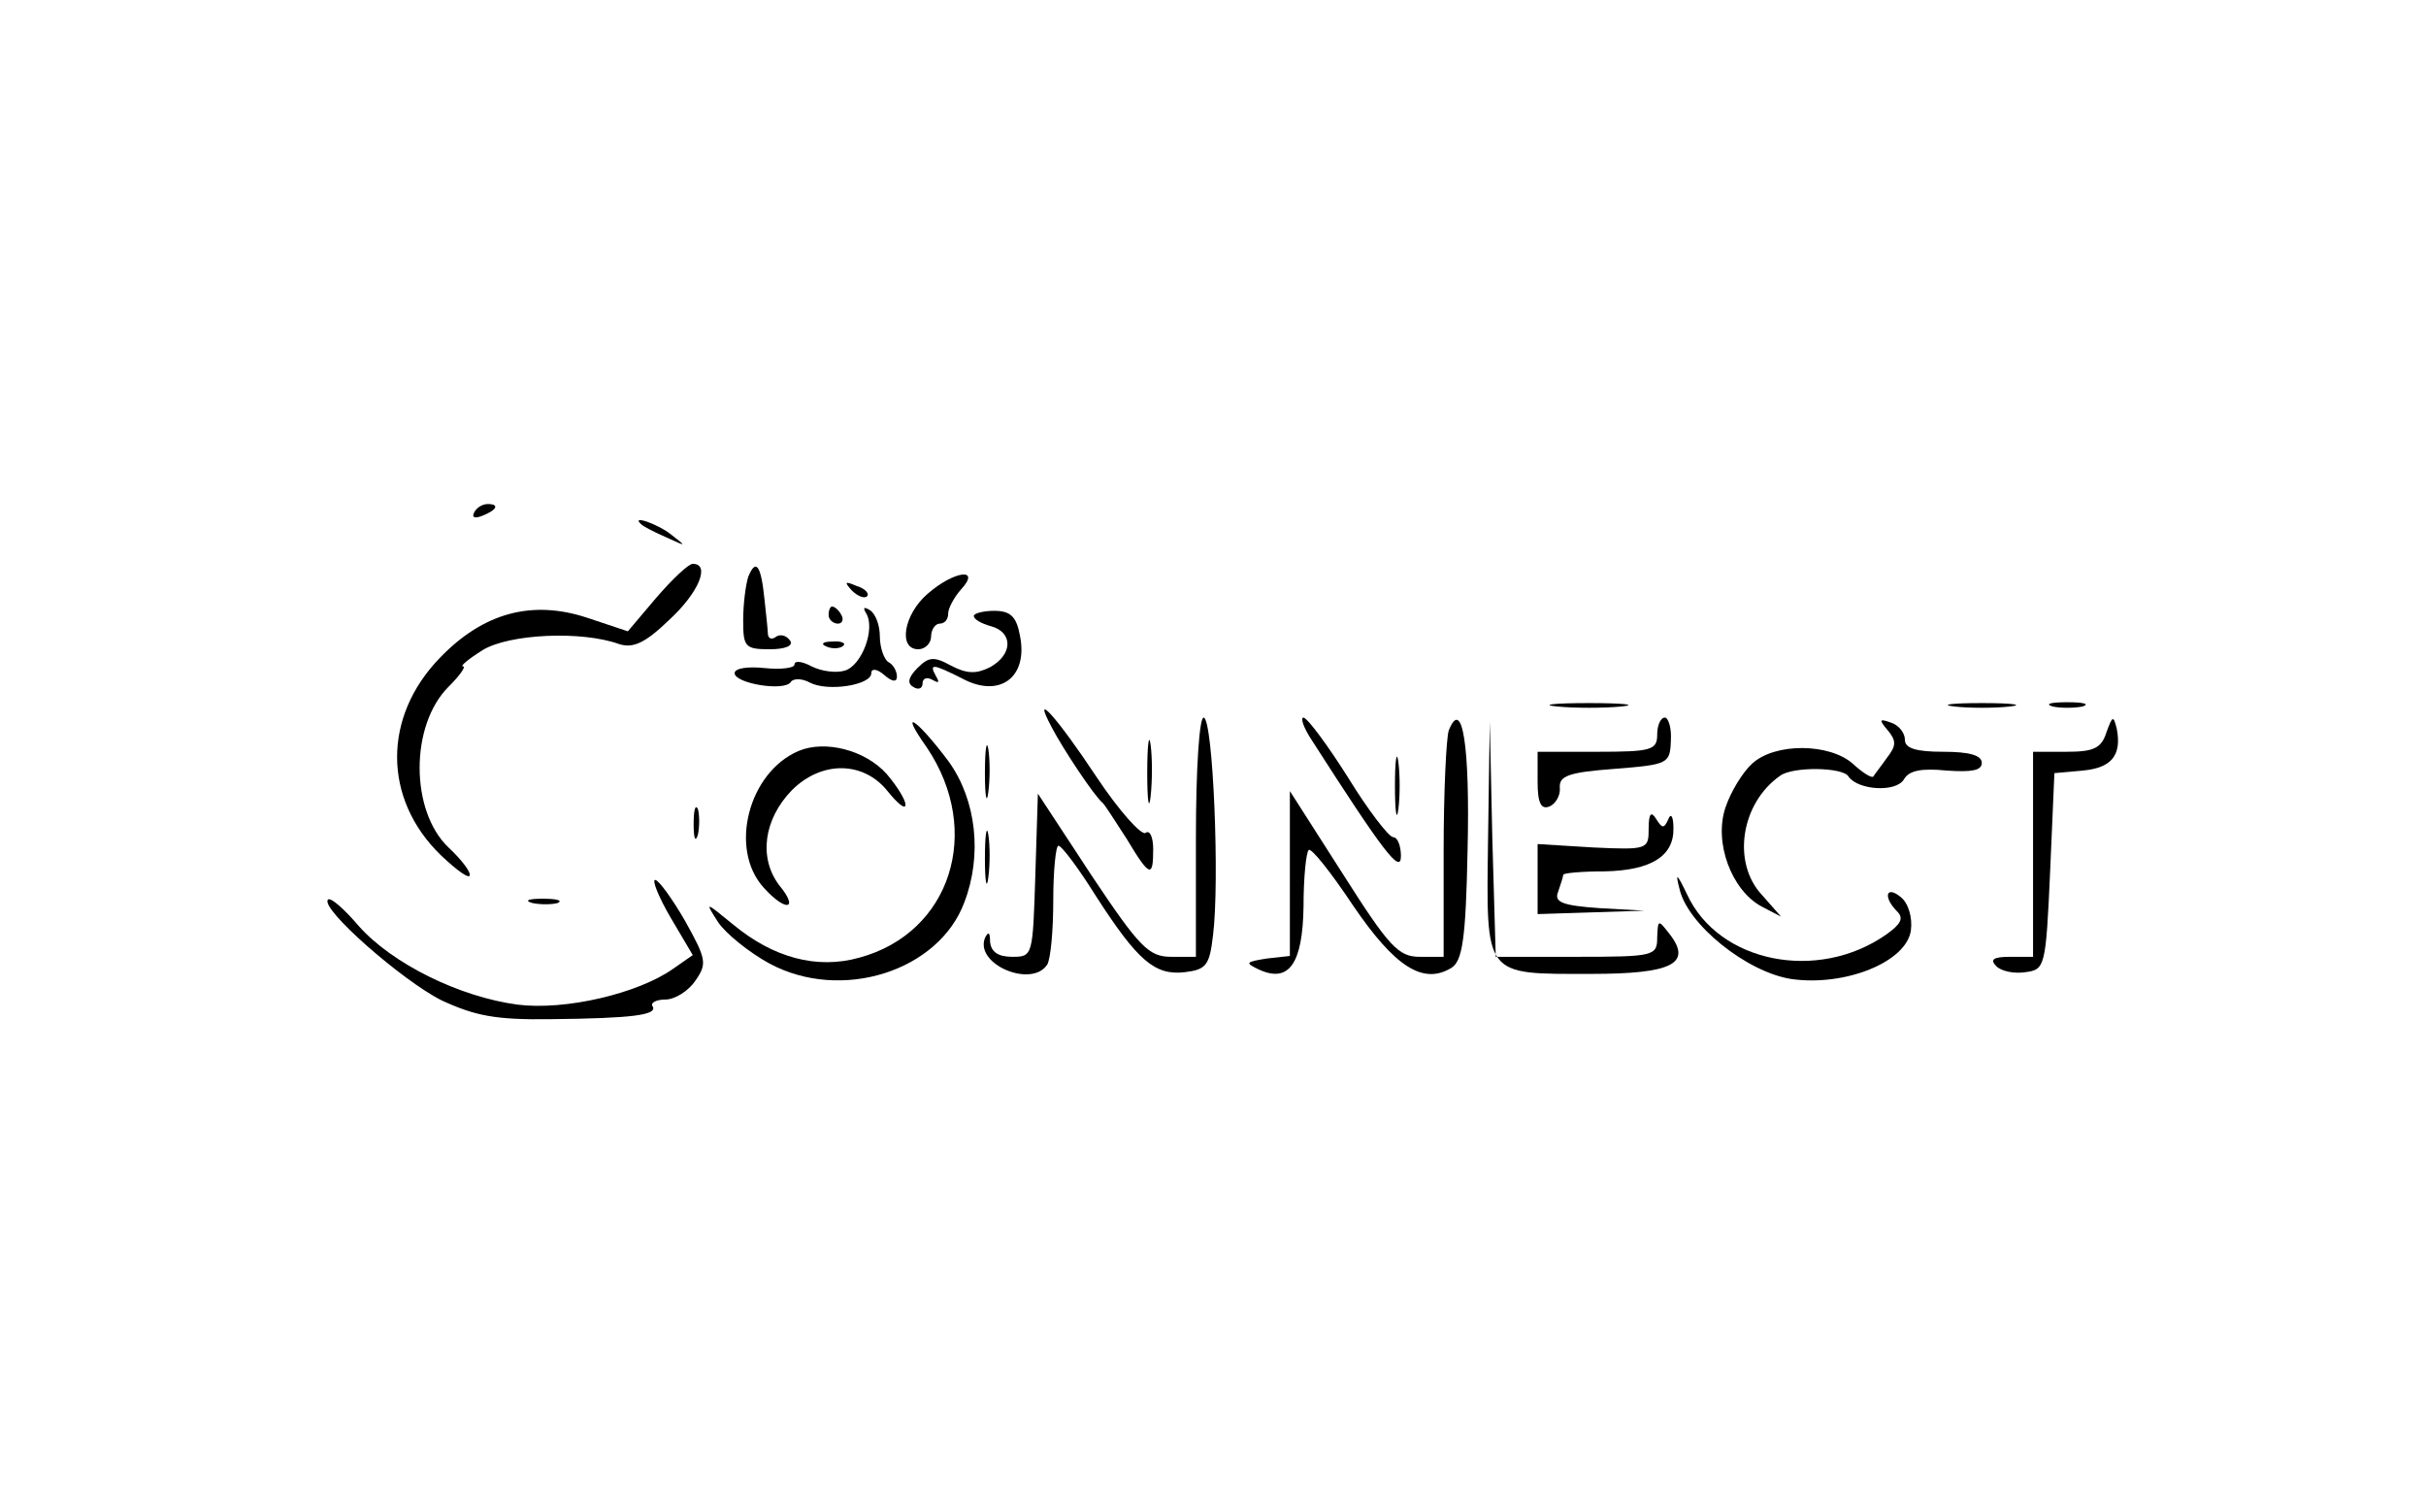 <?xml version="1.0" standalone="no"?>
<!DOCTYPE svg PUBLIC "-//W3C//DTD SVG 20010904//EN"
 "http://www.w3.org/TR/2001/REC-SVG-20010904/DTD/svg10.dtd">
<svg version="1.0" xmlns="http://www.w3.org/2000/svg"
 width="284pt" height="177pt" viewBox="0 0 284 177"
 preserveAspectRatio="xMidYMid meet">

<g transform="translate(0,177) scale(0.1,-0.1)"
fill="#000000" stroke="none">
<path d="M555 1170 c-3 -6 1 -7 9 -4 18 7 21 14 7 14 -6 0 -13 -4 -16 -10z"/>
<path d="M751 1156 c2 -2 15 -9 29 -15 24 -11 24 -11 6 3 -16 13 -49 24 -35
12z"/>
<path d="M768 1070 l-33 -39 -48 16 c-64 21 -121 6 -172 -47 -67 -69 -67 -165
1 -231 19 -18 34 -29 34 -23 0 5 -11 19 -25 32 -45 43 -45 143 0 188 13 13 21
24 17 24 -4 0 7 9 23 19 31 19 116 23 160 7 16 -5 30 1 58 28 35 32 49 66 28
66 -5 0 -24 -18 -43 -40z"/>
<path d="M876 1095 c-3 -9 -6 -32 -6 -51 0 -31 2 -34 31 -34 18 0 28 4 24 10
-4 6 -11 8 -16 5 -5 -4 -9 -3 -10 2 0 4 -2 23 -4 41 -4 40 -10 49 -19 27z"/>
<path d="M1086 1075 c-28 -24 -35 -65 -11 -65 8 0 15 7 15 15 0 8 5 15 10 15
6 0 10 5 10 12 0 6 7 19 15 28 24 26 -8 22 -39 -5z"/>
<path d="M997 1079 c7 -7 15 -10 18 -7 3 3 -2 9 -12 12 -14 6 -15 5 -6 -5z"/>
<path d="M970 1050 c0 -5 5 -10 11 -10 5 0 7 5 4 10 -3 6 -8 10 -11 10 -2 0
-4 -4 -4 -10z"/>
<path d="M1014 1052 c11 -18 -5 -61 -25 -67 -10 -3 -27 -1 -39 5 -11 6 -20 7
-20 2 0 -4 -16 -6 -35 -4 -19 2 -35 0 -35 -6 0 -12 59 -22 66 -10 3 4 13 4 22
-1 21 -11 72 -3 72 11 0 6 7 5 15 -2 9 -8 15 -9 15 -2 0 6 -4 14 -10 17 -5 3
-10 17 -10 30 0 13 -5 27 -12 31 -7 4 -8 3 -4 -4z"/>
<path d="M1140 1049 c0 -4 9 -9 20 -12 26 -7 26 -33 -1 -48 -16 -8 -27 -8 -46
2 -20 11 -26 10 -39 -3 -11 -11 -12 -18 -5 -22 6 -4 11 -2 11 4 0 6 5 8 12 4
7 -4 8 -3 4 4 -9 16 -4 15 30 -2 44 -24 78 1 68 50 -4 22 -11 29 -30 29 -13 0
-24 -3 -24 -6z"/>
<path d="M968 1013 c7 -3 16 -2 19 1 4 3 -2 6 -13 5 -11 0 -14 -3 -6 -6z"/>
<path d="M1823 943 c20 -2 54 -2 75 0 20 2 3 4 -38 4 -41 0 -58 -2 -37 -4z"/>
<path d="M2288 943 c17 -2 47 -2 65 0 17 2 3 4 -33 4 -36 0 -50 -2 -32 -4z"/>
<path d="M2403 943 c9 -2 25 -2 35 0 9 3 1 5 -18 5 -19 0 -27 -2 -17 -5z"/>
<path d="M1231 919 c13 -25 50 -81 60 -89 3 -3 15 -22 28 -42 27 -45 31 -46
31 -12 0 14 -4 23 -9 19 -5 -3 -31 26 -57 65 -47 71 -77 104 -53 59z"/>
<path d="M1085 895 c66 -98 28 -217 -79 -246 -50 -14 -101 0 -148 39 -33 27
-33 27 -17 2 9 -13 36 -35 60 -48 84 -45 198 -9 228 72 21 55 14 119 -18 164
-38 51 -60 65 -26 17z"/>
<path d="M1400 790 l0 -140 -29 0 c-26 0 -37 11 -93 95 l-63 96 -3 -96 c-3
-94 -3 -95 -27 -95 -17 0 -25 6 -26 18 0 11 -2 12 -6 4 -12 -31 55 -59 73 -31
4 7 7 40 7 75 0 35 3 64 6 64 4 0 24 -27 44 -59 49 -76 69 -93 104 -89 25 3
29 8 33 43 8 63 0 255 -11 255 -5 0 -9 -60 -9 -140z"/>
<path d="M1536 903 c84 -131 104 -157 104 -135 0 12 -4 22 -9 22 -5 0 -29 31
-53 70 -24 38 -47 69 -52 70 -4 0 0 -12 10 -27z"/>
<path d="M1696 915 c-3 -9 -6 -73 -6 -141 l0 -124 -28 0 c-25 0 -36 12 -90 97
l-62 97 0 -96 0 -97 -27 -3 c-25 -4 -26 -5 -9 -13 35 -16 51 7 52 74 0 34 3
63 6 66 3 3 26 -26 52 -65 49 -72 82 -93 115 -73 13 8 17 34 19 137 3 122 -6
181 -22 141z"/>
<path d="M1940 910 c0 -18 -7 -20 -70 -20 l-70 0 0 -35 c0 -25 4 -33 14 -29 7
3 13 13 12 22 -1 14 11 18 64 22 63 5 65 6 66 33 1 15 -3 27 -7 27 -5 0 -9 -9
-9 -20z"/>
<path d="M2210 915 c10 -12 10 -18 -1 -32 -7 -10 -15 -20 -16 -22 -2 -2 -12 4
-24 15 -27 24 -91 25 -118 0 -11 -10 -25 -33 -31 -51 -14 -41 7 -97 42 -116
l23 -12 -22 25 c-36 38 -25 108 21 140 15 11 74 10 80 -1 11 -16 56 -19 65 -3
6 10 20 13 50 10 29 -2 41 0 41 9 0 9 -15 13 -45 13 -32 0 -45 4 -45 14 0 8
-7 17 -16 20 -14 5 -15 4 -4 -9z"/>
<path d="M2466 913 c-6 -19 -15 -23 -47 -23 l-39 0 0 -120 0 -120 -27 0 c-19
0 -24 -3 -16 -11 6 -6 21 -9 34 -7 23 3 24 6 29 118 l5 115 33 3 c34 3 46 18
40 49 -4 16 -5 15 -12 -4z"/>
<path d="M1343 865 c0 -33 2 -45 4 -27 2 18 2 45 0 60 -2 15 -4 0 -4 -33z"/>
<path d="M1742 788 c-2 -163 -6 -158 121 -158 94 0 118 12 92 46 -14 18 -14
18 -15 -3 0 -22 -3 -23 -95 -23 l-94 0 -4 138 -3 137 -2 -137z"/>
<path d="M1153 865 c0 -27 2 -38 4 -22 2 15 2 37 0 50 -2 12 -4 0 -4 -28z"/>
<path d="M935 891 c-59 -25 -82 -115 -41 -160 26 -29 42 -26 18 3 -24 32 -18
77 15 111 35 35 84 34 112 -1 12 -15 21 -22 21 -16 0 6 -10 22 -22 36 -25 28
-72 40 -103 27z"/>
<path d="M1633 850 c0 -30 2 -43 4 -27 2 15 2 39 0 55 -2 15 -4 2 -4 -28z"/>
<path d="M812 805 c0 -16 2 -22 5 -12 2 9 2 23 0 30 -3 6 -5 -1 -5 -18z"/>
<path d="M1930 800 c0 -24 -1 -25 -65 -22 l-65 4 0 -41 0 -41 63 2 62 2 -53 3
c-43 3 -53 7 -48 19 3 9 6 18 6 20 0 2 21 4 48 4 55 1 82 18 81 51 0 13 -3 18
-6 10 -5 -11 -7 -11 -14 0 -6 10 -9 7 -9 -11z"/>
<path d="M1153 765 c0 -27 2 -38 4 -22 2 15 2 37 0 50 -2 12 -4 0 -4 -28z"/>
<path d="M1966 730 c9 -42 79 -98 131 -106 63 -9 135 20 140 57 2 15 -3 32
-12 39 -17 14 -21 0 -4 -17 8 -8 4 -15 -13 -27 -80 -56 -196 -33 -233 47 -12
25 -14 26 -9 7z"/>
<path d="M785 696 l26 -44 -23 -16 c-41 -29 -126 -49 -182 -42 -68 9 -147 48
-186 92 -17 20 -33 34 -36 31 -10 -10 87 -95 133 -118 39 -18 63 -23 128 -22
96 1 125 5 119 15 -3 4 4 8 15 8 11 0 27 10 35 22 14 20 13 25 -12 70 -15 26
-31 48 -35 48 -4 0 4 -20 18 -44z"/>
<path d="M623 713 c9 -2 23 -2 30 0 6 3 -1 5 -18 5 -16 0 -22 -2 -12 -5z"/>
</g>
</svg>
